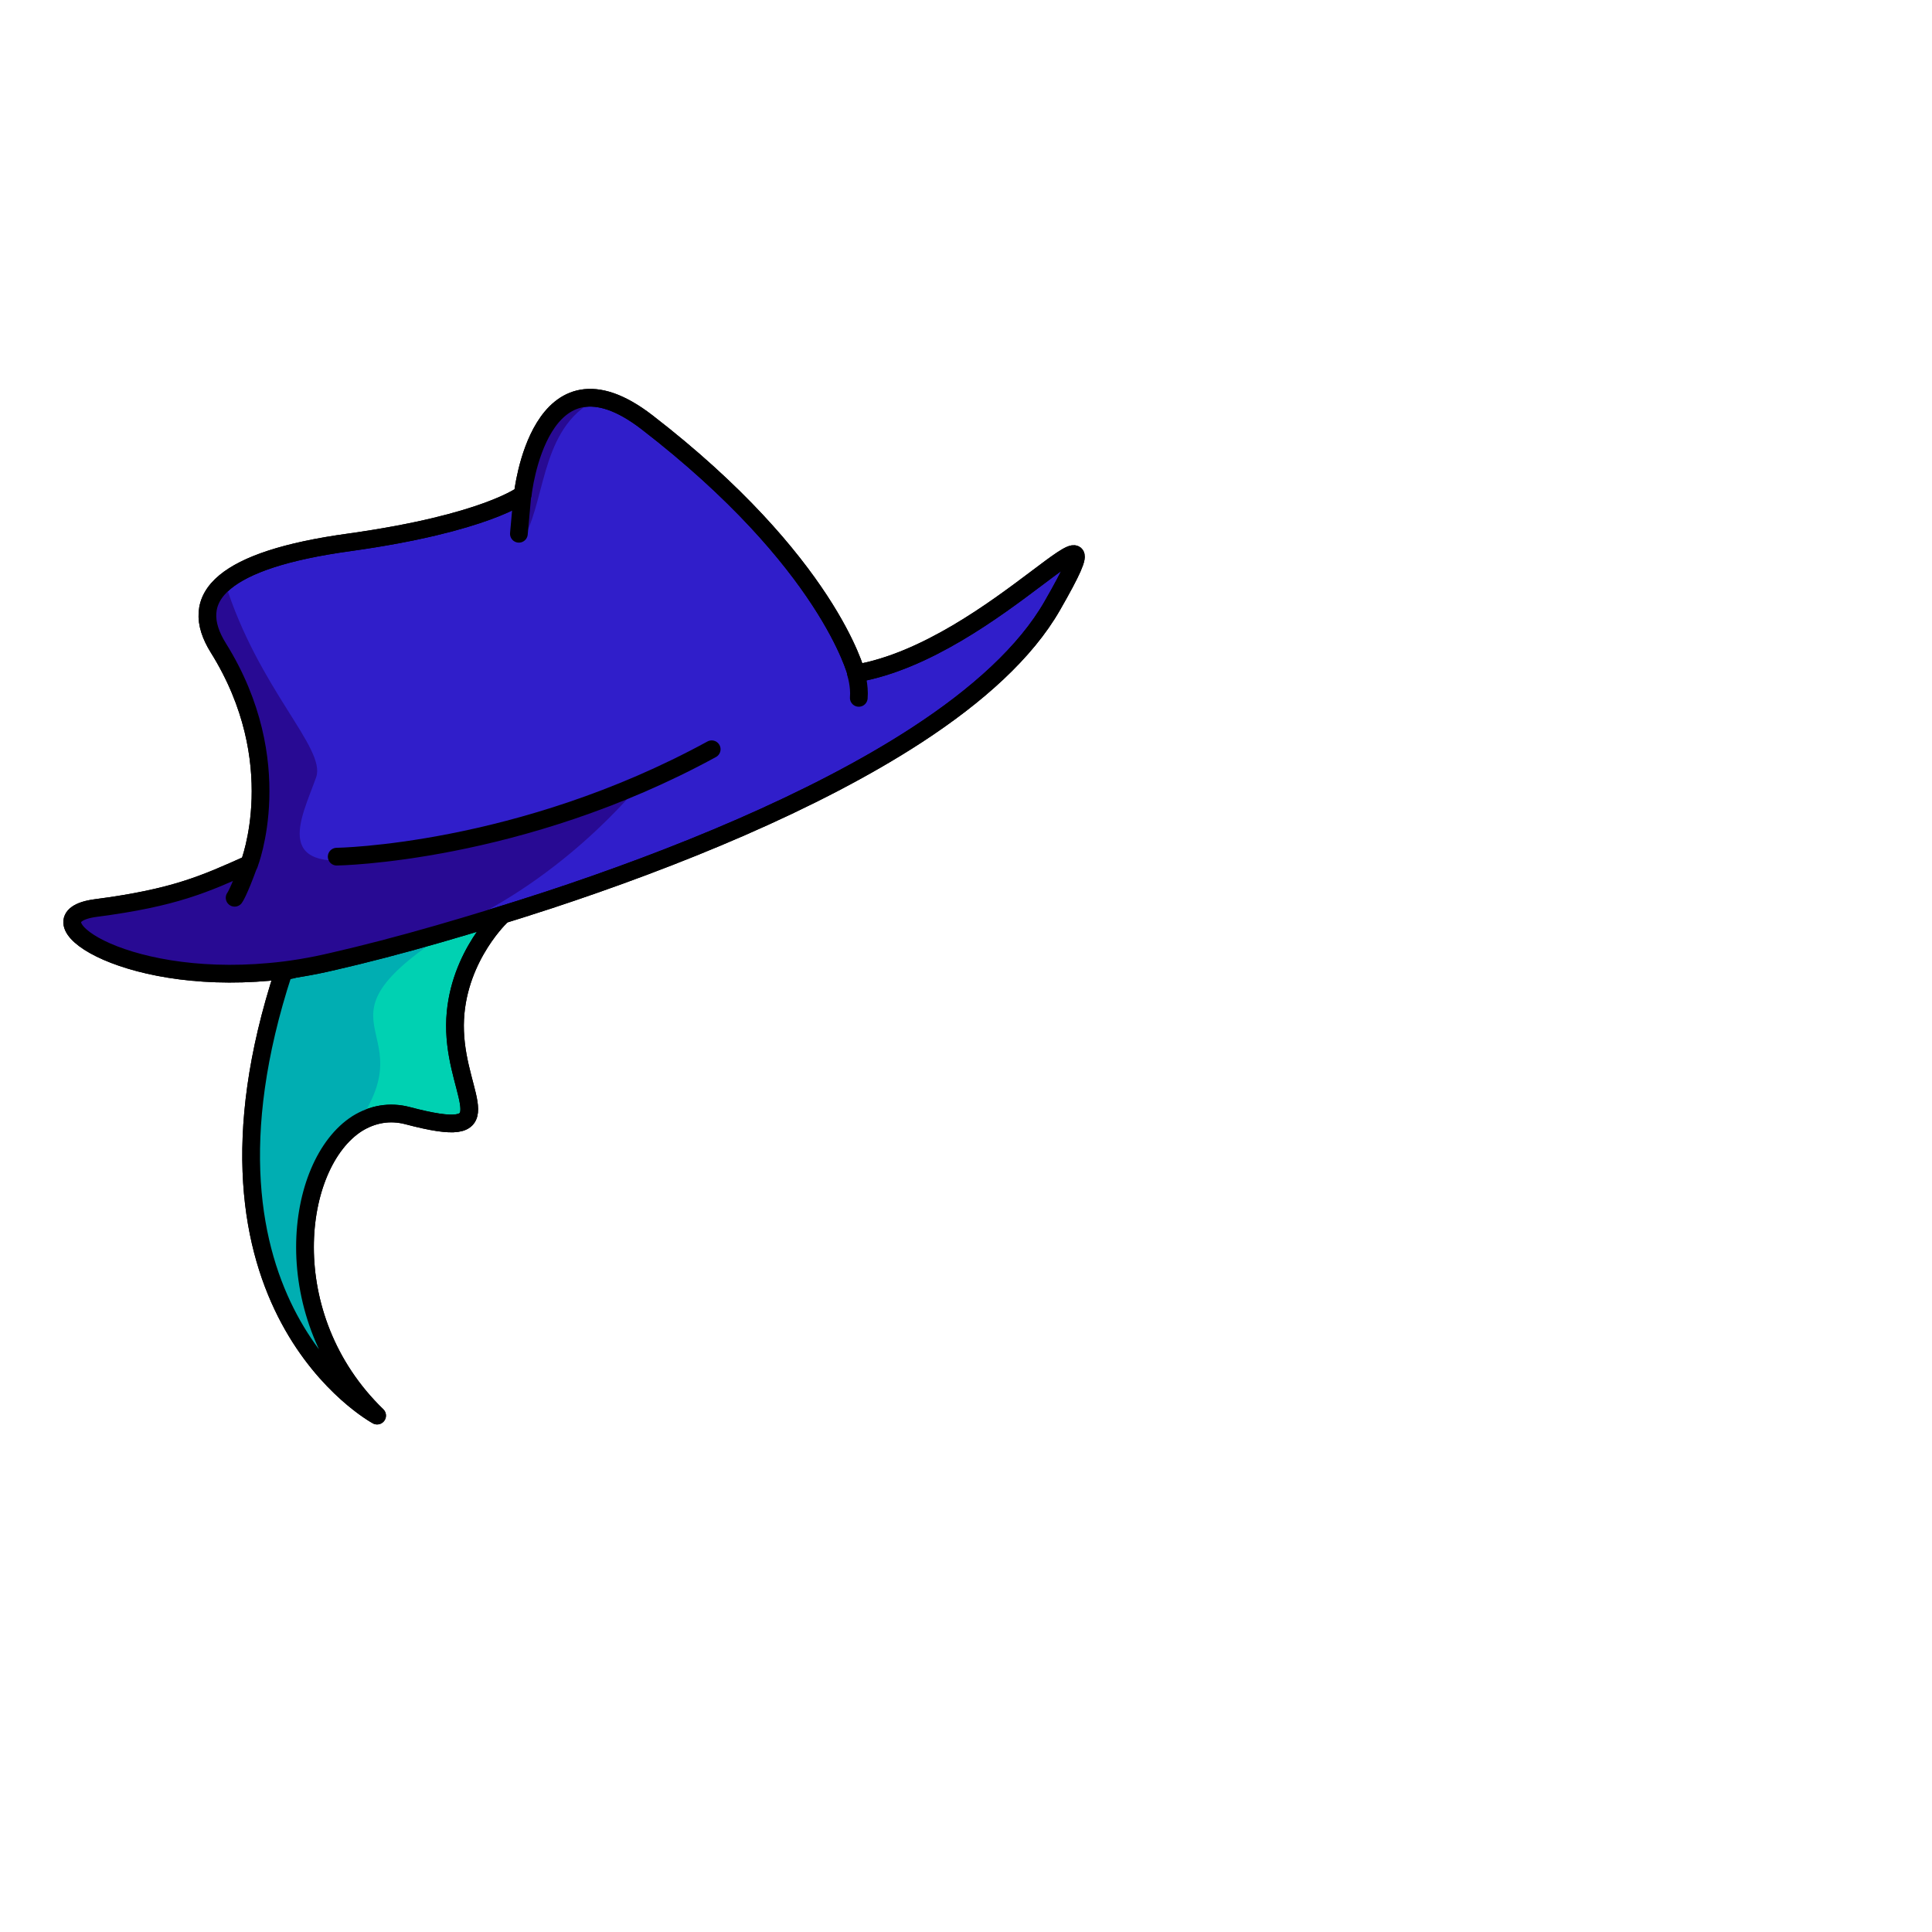 <?xml version="1.0" encoding="utf-8"?>
<!-- Generator: Adobe Illustrator 27.7.0, SVG Export Plug-In . SVG Version: 6.00 Build 0)  -->
<svg version="1.1" id="Layer_1" xmlns="http://www.w3.org/2000/svg" xmlns:xlink="http://www.w3.org/1999/xlink" x="0px" y="0px"
	 viewBox="0 0 545.1 545.1" style="enable-background:new 0 0 545.1 545.1;" xml:space="preserve">
<style type="text/css">
	.st0{clip-path:url(#SVGID_00000084511738546420174180000008736947158052825486_);}
	.st1{fill:#00D1B2;stroke:#000000;stroke-width:5;stroke-linecap:round;stroke-linejoin:round;}
	.st2{fill:#00AEB2;}
	.st3{fill:none;stroke:#000000;stroke-width:5;stroke-linecap:round;stroke-linejoin:round;}
	.st4{fill:#301ECA;stroke:#000000;stroke-width:5;stroke-linecap:round;stroke-linejoin:round;}
	.st5{fill:#280A93;}
</style>
<g>
	<g id="Layer_2_00000135671619030832100990000012377539897324387504_">
		<g id="Layer_1-2">
			<g>
				<defs>
					<rect id="SVGID_1_" y="0" width="545.1" height="545.1"/>
				</defs>
				<clipPath id="SVGID_00000063613514344365960350000015845338177364178609_">
					<use xlink:href="#SVGID_1_"  style="overflow:visible;"/>
				</clipPath>
				<g style="clip-path:url(#SVGID_00000063613514344365960350000015845338177364178609_);">
					<g>
						<g>
							<path class="st1" d="M128.4,291c0.7,19.3,14.4,31.1-13.3,23.8c-5.2-1.4-10.1-0.4-14.3,2.2c-17.9,11.4-23.3,54.4,5.6,82.4
								c0,0-57.3-30.9-26.4-125.2H80l48.3-12.5l12.9-3C140.6,259.3,127.7,272,128.4,291L128.4,291z"/>
							<path class="st2" d="M106.4,399.4c0,0-57.3-30.9-26.4-125.2h0.1l48.3-12.5c-44,27.7-7.8,27.2-27.6,55.4
								C82.9,328.5,77.5,371.5,106.4,399.4L106.4,399.4z"/>
							<path class="st3" d="M128.4,291c0.7,19.3,14.4,31.1-13.3,23.8c-5.2-1.4-10.1-0.4-14.3,2.2c-17.9,11.4-23.3,54.4,5.6,82.4
								c0,0-57.3-30.9-26.4-125.2H80l48.3-12.5l12.9-3C140.6,259.3,127.7,272,128.4,291L128.4,291z"/>
						</g>
						<g>
							<path class="st4" d="M296.9,170.9c-7.5,13.1-21.1,25.3-38.1,36.4l0,0c-29.3,19.1-68.7,35-103.9,46.6c0,0,0,0,0,0
								c-11,3.6-21.5,6.8-31.2,9.6c0,0,0,0,0,0c-11.1,3.2-21.2,5.8-29.5,7.7c-6.3,1.5-12.3,2.5-18.1,3c-42.3,3.9-68.8-15.4-49.1-18
								c22.3-2.9,30.8-6.8,43.3-12.4c0,0,11.4-28.8-8.7-61c-4.3-6.9-4.5-13.3,1.9-18.6c5.8-4.8,16.9-8.7,35.2-11.2
								c38.5-5.4,48.8-13.5,48.8-13.5s4.6-43.8,35-20.4c51.2,39.5,59.1,70.9,59.1,70.9C280.9,183.2,319.4,131.7,296.9,170.9
								L296.9,170.9z"/>
							<path class="st5" d="M148.2,151c5.9-11.3,4.7-31.6,21.2-38.8c0,0-17.2-1.7-22,22.4C145.3,145.4,147.6,152.3,148.2,151
								L148.2,151z"/>
							<path class="st5" d="M180.6,221.2c-0.7,0.9-22.8,28.6-57,42.2c0,0,0,0,0,0c-11.1,3.2-21.2,5.8-29.5,7.7
								c-6.3,1.5-12.3,2.5-18.1,3c-42.3,3.9-68.8-15.4-49.1-18c22.3-2.9,30.8-6.8,43.3-12.4c0,0,11.4-28.8-8.7-61
								c-4.3-6.9-4.5-13.3,1.9-18.6c9.4,30.3,28.7,47,25.8,55.2c-4.1,11.6-13.6,28.4,17.3,22.2C106.5,241.7,168.1,232.3,180.6,221.2
								L180.6,221.2z"/>
							<g>
								<path class="st3" d="M296.9,170.9c-7.5,13.1-21.1,25.3-38.1,36.4l0,0c-29.3,19.1-68.7,35-103.9,46.6c0,0,0,0,0,0
									c-11,3.6-21.5,6.8-31.2,9.6c0,0,0,0,0,0c-11.1,3.2-21.2,5.8-29.5,7.7c-6.3,1.5-12.3,2.5-18.1,3c-42.3,3.9-68.8-15.4-49.1-18
									c22.3-2.9,30.8-6.8,43.3-12.4c0,0,11.4-28.8-8.7-61c-4.3-6.9-4.5-13.3,1.9-18.6c5.8-4.8,16.9-8.7,35.2-11.2
									c38.5-5.4,48.8-13.5,48.8-13.5s4.6-43.8,35-20.4c51.2,39.5,59.1,70.9,59.1,70.9C280.9,183.2,319.4,131.7,296.9,170.9
									L296.9,170.9z"/>
								<path class="st3" d="M95,241.7c0,0,51.6-0.7,105.8-30.3"/>
							</g>
							<line class="st3" x1="147.4" y1="139.5" x2="146.4" y2="150.6"/>
							<path class="st3" d="M70.2,243.9c-2.9,8-4,9.4-4,9.4"/>
							<path class="st3" d="M241.5,190c0,0,1.1,3.5,0.8,6.9"/>
						</g>
					</g>
				</g>
			</g>
		</g>
	</g>
</g>
</svg>
